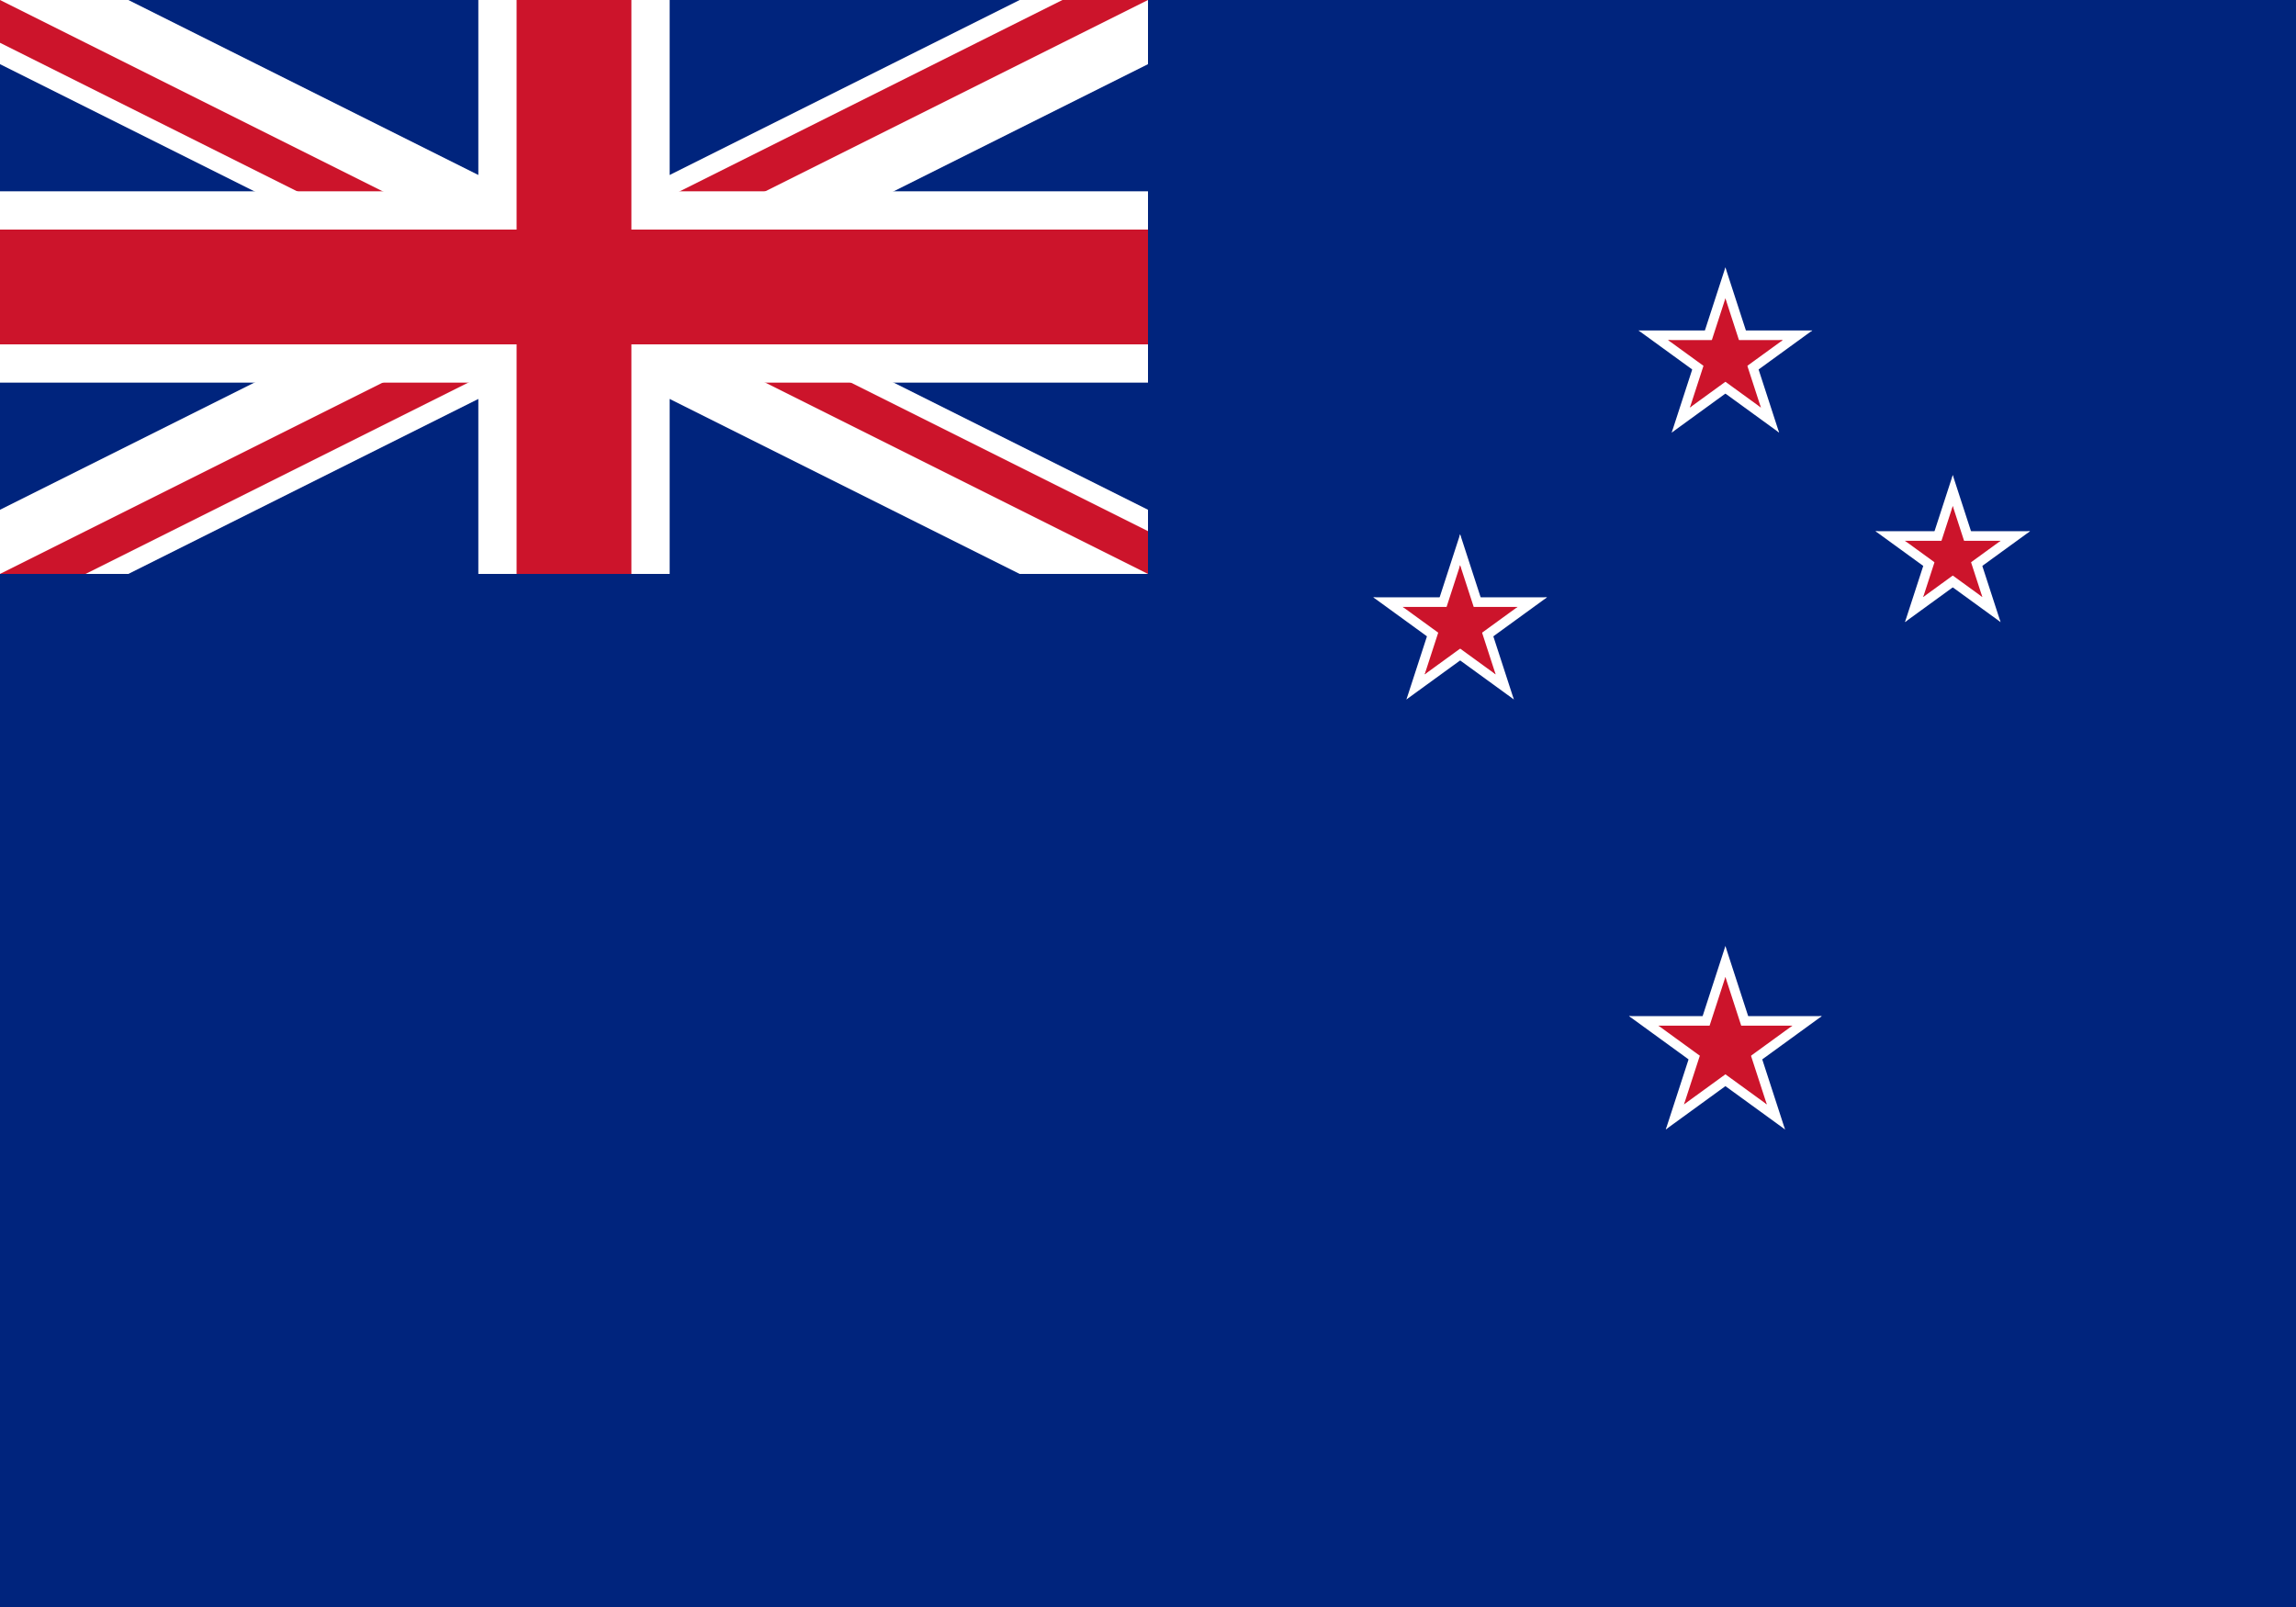 <?xml version="1.0" encoding="UTF-8" standalone="no"?>
<svg
   xmlns:dc="http://purl.org/dc/elements/1.1/"
   xmlns:cc="http://creativecommons.org/ns#"
   xmlns:rdf="http://www.w3.org/1999/02/22-rdf-syntax-ns#"
   xmlns:svg="http://www.w3.org/2000/svg"
   xmlns="http://www.w3.org/2000/svg"
   xmlns:xlink="http://www.w3.org/1999/xlink"
   xmlns:sodipodi="http://sodipodi.sourceforge.net/DTD/sodipodi-0.dtd"
   xmlns:inkscape="http://www.inkscape.org/namespaces/inkscape"
   width="1000"
   height="700"
   viewBox="0 0 1200 600"
   version="1.1"
   id="svg57"
   sodipodi:docname="nz.svg"
   inkscape:version="0.92.3 (2405546, 2018-03-11)">
  <rect x="0" y="0" width="1200" height="600" fill="#808080" stroke="none"/>
  <sodipodi:namedview
     pagecolor="#ffffff"
     bordercolor="#666666"
     borderopacity="1"
     objecttolerance="10"
     gridtolerance="10"
     guidetolerance="10"
     inkscape:pageopacity="0"
     inkscape:pageshadow="2"
     inkscape:window-width="2560"
     inkscape:window-height="1376"
     id="namedview59"
     showgrid="false"
     inkscape:zoom="1.3485714"
     inkscape:cx="294.99409"
     inkscape:cy="399.76748"
     inkscape:window-x="0"
     inkscape:window-y="0"
     inkscape:window-maximized="1"
     inkscape:current-layer="svg57" />
  <defs
     id="defs22">
    <clipPath
       id="Canton">
      <path
         d="M 0,0 L 600,0 L 600,300 L 0,300 z"
         id="path2" />
    </clipPath>
    <clipPath
       id="Diagonals">
      <path
         d="M 0,0 L 300,150 L 0,150 z M 300,0 L 600,0 L 300,150 z M 300,150 L 600,150 L 600,300 z M 300,150 L 300,300 L 0,300 z"
         id="path5" />
    </clipPath>
    <g
       id="Pentagram">
      <g
         id="Arm"
         transform="translate(0,-0.325)">
        <path
           d="M 0,0 L 0,0.5 L 1,0 z"
           id="path8" />
        <path
           d="M 0,0 L 0,-0.5 L 1,0 z"
           transform="rotate(-36,1,0)"
           id="path10" />
      </g>
      <use
         xlink:href="#Arm"
         transform="scale(-1,1)"
         id="use13" />
      <use
         xlink:href="#Arm"
         transform="rotate(72,0,0)"
         id="use15" />
      <use
         xlink:href="#Arm"
         transform="rotate(-72,0,0)"
         id="use17" />
      <use
         xlink:href="#Arm"
         transform="rotate(-72,0,0) scale(-1,1)"
         id="use19" />
    </g>
  </defs>
  <rect
     x="0"
     y="-120"
     width="1200"
     height="600"
     id="rect24"
     style="fill:#00247d" />
  <g
     id="Flag_of_the_United_Kingdom"
     transform="translate(0,-120)">
    <path
       id="Saint_Andrews_Cross"
       d="M 0,0 600,300 M 0,300 600,0"
       clip-path="url(#Canton)"
       inkscape:connector-curvature="0"
       style="stroke:#ffffff;stroke-width:60" />
    <path
       id="Saint_Patricks_Cross"
       d="M 0,0 600,300 M 0,300 600,0"
       clip-path="url(#Diagonals)"
       inkscape:connector-curvature="0"
       style="stroke:#cc142b;stroke-width:40" />
    <g
       id="Saint_Georges_Cross">
      <path
         d="M 300,0 V 300 M 0,150 h 600"
         clip-path="url(#Canton)"
         id="path28"
         inkscape:connector-curvature="0"
         style="stroke:#ffffff;stroke-width:100" />
      <path
         d="M 300,0 V 300 M 0,150 h 600"
         clip-path="url(#Canton)"
         id="path30"
         inkscape:connector-curvature="0"
         style="stroke:#cc142b;stroke-width:60" />
    </g>
  </g>
  <g
     id="Southern_Cross"
     transform="translate(1.78,-52.5)">
    <g
       id="Gamma_Crucis">
      <use
         xlink:href="#Pentagram"
         transform="matrix(45.4,0,0,45.4,900,120)"
         id="use34"
         style="fill:#ffffff"
         x="0"
         y="0"
         width="100%"
         height="100%" />
      <use
         xlink:href="#Pentagram"
         transform="matrix(30,0,0,30,900,120)"
         id="use36"
         style="fill:#cc142b"
         x="0"
         y="0"
         width="100%"
         height="100%" />
    </g>
    <g
       transform="rotate(82,900,240)"
       id="g49">
      <g
         id="Delta_Crucis">
        <use
           xlink:href="#Pentagram"
           transform="matrix(5.623,-40.007,40.007,5.623,900,120)"
           id="use39"
           style="fill:#ffffff"
           x="0"
           y="0"
           width="100%"
           height="100%" />
        <use
           xlink:href="#Pentagram"
           transform="matrix(3.479,-24.757,24.757,3.479,900,120)"
           id="use41"
           style="fill:#cc142b"
           x="0"
           y="0"
           width="100%"
           height="100%" />
      </g>
      <g
         id="Beta_Crucis">
        <use
           xlink:href="#Pentagram"
           transform="matrix(6.318,-44.958,44.958,6.318,900,380)"
           id="use44"
           style="fill:#ffffff"
           x="0"
           y="0"
           width="100%"
           height="100%" />
        <use
           xlink:href="#Pentagram"
           transform="matrix(4.175,-29.708,29.708,4.175,900,380)"
           id="use46"
           style="fill:#cc142b"
           x="0"
           y="0"
           width="100%"
           height="100%" />
      </g>
    </g>
    <g
       id="Alpha_Crucis">
      <use
         xlink:href="#Pentagram"
         transform="matrix(50.4,0,0,50.4,900,480)"
         id="use51"
         style="fill:#ffffff"
         x="0"
         y="0"
         width="100%"
         height="100%" />
      <use
         xlink:href="#Pentagram"
         transform="matrix(35,0,0,35,900,480)"
         id="use53"
         style="fill:#cc142b"
         x="0"
         y="0"
         width="100%"
         height="100%" />
    </g>
  </g>
  <rect
     style="fill:#00247d;fill-opacity:1;stroke-width:1.315"
     id="rect201"
     width="1200"
     height="248.263"
     x="0"
     y="480" />
</svg>
